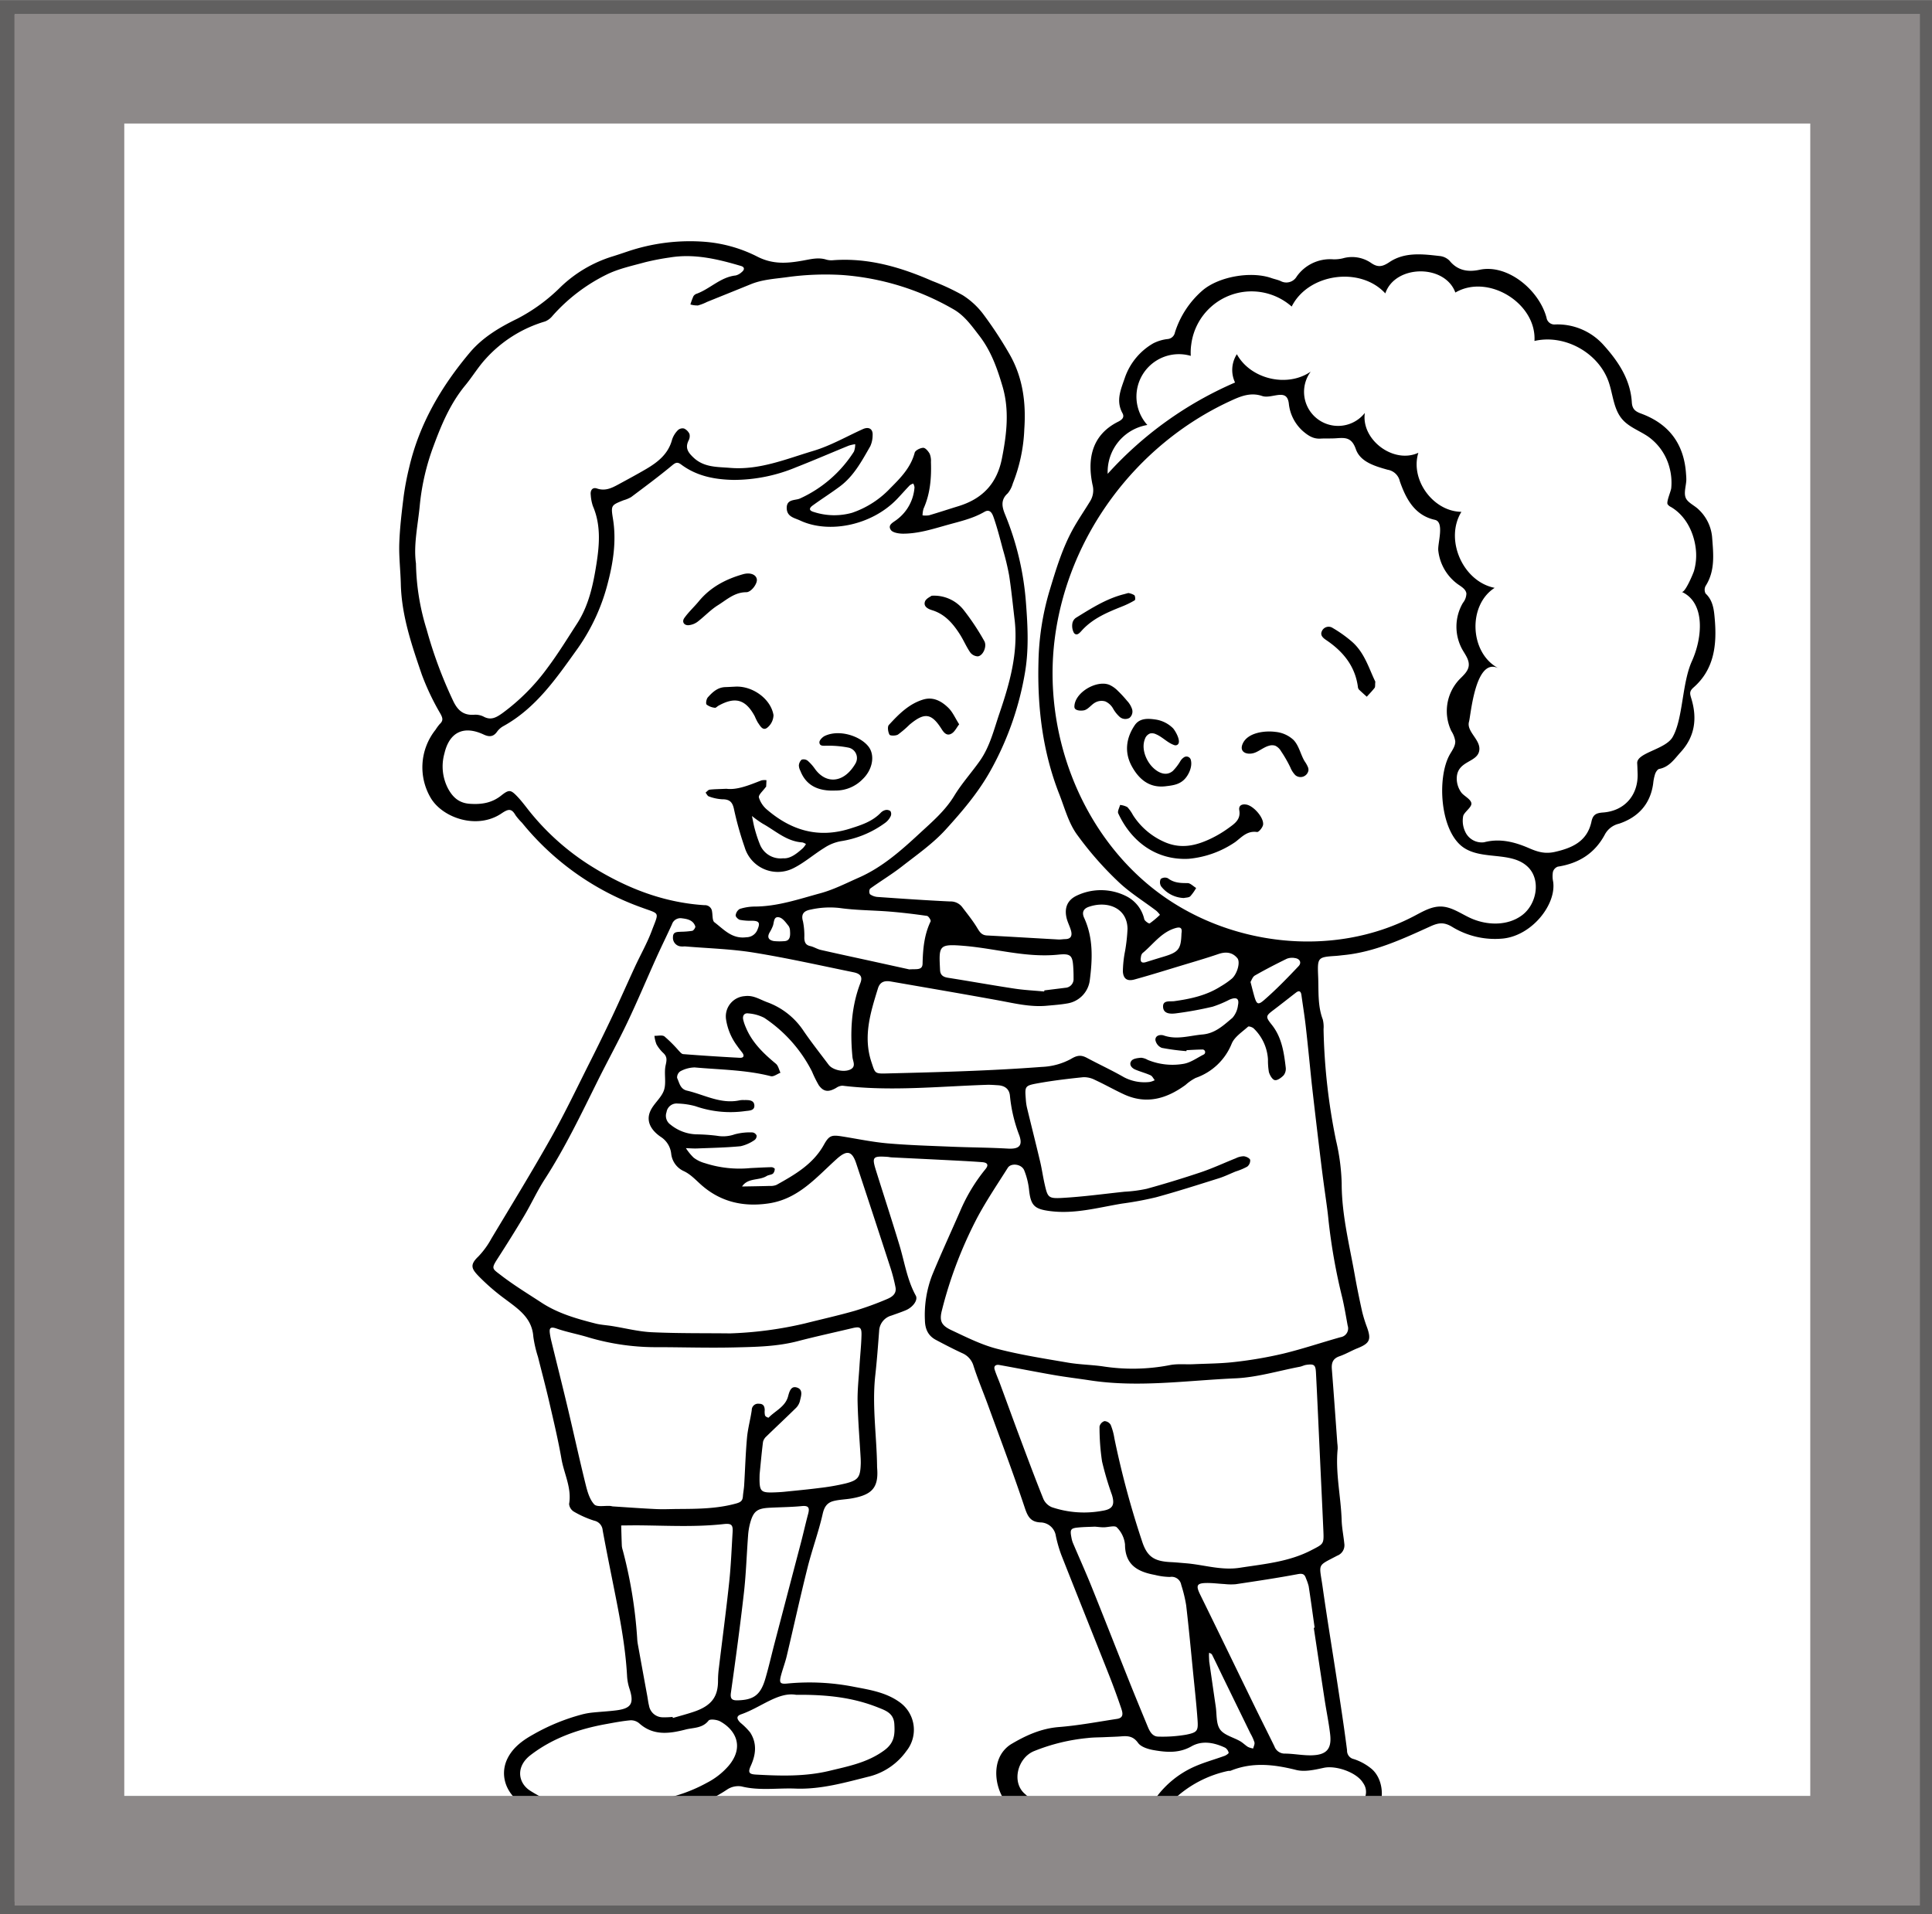 <svg xmlns="http://www.w3.org/2000/svg" viewBox="0 0 528.571 523.805"><defs><style>.cls-1{fill:#616060;}.cls-2{fill:#8d8989;}</style></defs><title>icon</title><g id="Layer_2" data-name="Layer 2"><path d="M217.769,489.4c-4.954-.22-9.948.64-14.9-.6a5.486,5.486,0,0,0-3.9.827c-5.966,4.007-12.606,6.058-19.584,7.3-5.907,1.054-11.718,2.687-17.79,2.68a33.149,33.149,0,0,1-19-6.152c-4.478-3.075-5.866-8.144-3.7-12.4,1.473-2.9,4.04-4.827,6.87-6.4a55.643,55.643,0,0,1,13.664-5.6,19.413,19.413,0,0,1,2.622-.46c2.165-.224,4.344-.331,6.5-.6,4.186-.525,4.977-1.895,3.666-5.944a13.368,13.368,0,0,1-.651-3.348c-.481-8.957-2.31-17.7-4.055-26.464-.9-4.5-1.8-9-2.626-13.516a2.913,2.913,0,0,0-2.311-2.633A27.4,27.4,0,0,1,157,413.609a2.737,2.737,0,0,1-1.3-2.09c.761-4.376-1.375-8.224-2.086-12.314-.917-5.268-2.17-10.48-3.373-15.695-.945-4.1-2.04-8.16-3.056-12.241a32.892,32.892,0,0,1-1.275-5.523c-.355-5.145-4.085-7.562-7.664-10.258a58.177,58.177,0,0,1-7.454-6.471c-1.752-1.863-2.311-2.948.055-5.19a22.9,22.9,0,0,0,3.6-4.943c5.512-9.191,11.118-18.332,16.371-27.671,3.819-6.791,7.165-13.85,10.676-20.813q3.1-6.153,6.052-12.385c2.117-4.493,4.114-9.043,6.2-13.551,1.5-3.241,3.286-6.37,4.538-9.7,2.033-5.408,2.361-4.562-2.589-6.392a74.386,74.386,0,0,1-32.884-23.25,17.006,17.006,0,0,1-1.751-2.026c-1.106-1.955-1.979-1.795-3.845-.532-6.588,4.458-15.878,1.335-19.247-4.028a16.476,16.476,0,0,1,1.191-18.861,13.934,13.934,0,0,1,1.114-1.524c1.018-.94.907-1.624.209-2.885a67.737,67.737,0,0,1-5.079-10.684c-2.752-8.05-5.536-16.132-5.743-24.8-.088-3.715-.546-7.435-.418-11.138.149-4.3.669-8.59,1.2-12.864a76.717,76.717,0,0,1,1.5-7.849c2.769-11.93,8.782-22.172,16.583-31.445,3.526-4.191,8.192-6.946,13.009-9.287a48.3,48.3,0,0,0,11.92-8.745,35.691,35.691,0,0,1,13.9-8.221c1.453-.444,2.892-.936,4.333-1.42a53.319,53.319,0,0,1,21.185-2.648,38.258,38.258,0,0,1,14.259,4.02c4.33,2.246,8.341,1.868,12.568,1.11,2.167-.388,4.222-.946,6.407-.245a5.155,5.155,0,0,0,1.894.144c9.574-.691,18.452,1.913,27.079,5.7a63.121,63.121,0,0,1,8.294,3.87,21.413,21.413,0,0,1,5.593,5.14,108.756,108.756,0,0,1,7.129,10.836c3.714,6.374,4.648,13.341,4.144,20.642a44.748,44.748,0,0,1-3.142,14.9,7.517,7.517,0,0,1-1.384,2.693c-2.069,1.834-1.542,3.852-.694,5.9a78.911,78.911,0,0,1,5.7,24.448c.477,6.253.756,12.506-.286,18.642a83.512,83.512,0,0,1-9.465,26.939c-3.346,5.995-7.729,11.114-12.241,16.082-3.476,3.827-7.843,6.872-11.956,10.082-2.794,2.18-5.855,4.016-8.732,6.095a1.573,1.573,0,0,0-.034,1.508,4.121,4.121,0,0,0,2.089.755c6.607.462,13.215.922,19.831,1.231a3.977,3.977,0,0,1,3.307,1.525c1.371,1.813,2.816,3.587,4,5.517.7,1.142,1.225,2.18,2.77,2.261,6.509.341,13.016.739,19.525,1.1.635.035,1.278-.089,1.918-.1,1.652-.026,1.924-1.034,1.567-2.329-.338-1.221-.978-2.367-1.244-3.6-.6-2.78.368-4.83,2.849-5.986a15.389,15.389,0,0,1,13.359.093,9.342,9.342,0,0,1,5.083,6.375c.145.511,1.285,1.273,1.477,1.151a23.888,23.888,0,0,0,2.815-2.354,7.6,7.6,0,0,0-.977-1.087c-3.541-2.695-7.413-5.046-10.579-8.124a91.93,91.93,0,0,1-11.293-12.958c-2.217-3.163-3.257-7.172-4.7-10.85-4.566-11.614-6.012-23.791-5.689-36.125a73.1,73.1,0,0,1,2.942-19.246c1.85-6.126,3.657-12.246,6.868-17.829,1.335-2.322,2.853-4.538,4.249-6.825a5.745,5.745,0,0,0,.731-4.611c-1.361-6.461-.621-13.452,7.026-17.275,1.133-.567,1.763-1.242,1.159-2.343-1.926-3.512-.314-6.735.754-9.947a17.409,17.409,0,0,1,7.631-9.12,11.4,11.4,0,0,1,3.975-1.2,2.219,2.219,0,0,0,2-1.811A25.247,25.247,0,0,1,329.1,79.38c4.48-3.732,13.169-5.238,18.745-3.293.843.294,1.739.459,2.546.826a3.267,3.267,0,0,0,4.356-1.233,11.192,11.192,0,0,1,9.967-4.73,9.9,9.9,0,0,0,2.667-.265,9.186,9.186,0,0,1,7.677,1.224c1.895,1.331,3.156,1.1,5.069-.186,4.175-2.8,9.016-2.213,13.711-1.674a4.424,4.424,0,0,1,2.735,1.283c2.229,2.745,5.107,3.154,8.22,2.485,7.595-1.633,16.225,5.44,18.308,13.073a2.193,2.193,0,0,0,2.43,1.885,16.912,16.912,0,0,1,13.288,5.749c3.949,4.405,7.254,9.352,7.624,15.533.116,1.937,1.015,2.544,2.567,3.116,7.731,2.854,11.8,8.458,12.28,16.679a14.371,14.371,0,0,1,.066,1.536c-.083,1.638-.732,3.5-.155,4.848s2.464,2.078,3.6,3.249a11.771,11.771,0,0,1,3.606,7.425c.344,4.6.916,9.206-1.778,13.428a2.211,2.211,0,0,0,0,2.067c2.1,1.93,2.31,4.684,2.511,7.037.589,6.883-.1,13.646-5.767,18.627-1.242,1.092-1.062,1.7-.639,3.094,1.611,5.31,1.034,10.314-2.9,14.612-1.713,1.871-3.1,4.083-5.892,4.618-.452.087-.921.821-1.114,1.353a12.563,12.563,0,0,0-.537,2.62c-.762,5.67-4.128,9.261-9.339,11.012a5.925,5.925,0,0,0-3.8,2.806c-2.759,5.27-7.176,8.056-12.966,8.951a2.166,2.166,0,0,0-1.322,1.42,7.167,7.167,0,0,0,.055,2.672c.93,6.163-5.689,14.707-13.675,15.573a22.439,22.439,0,0,1-13.956-3.194c-2.245-1.352-3.739-1.136-5.916-.148-7.645,3.471-15.288,7.05-23.819,7.882-.637.062-1.272.154-1.911.2-5.134.345-5.233.346-5.011,5.627.166,3.94-.186,7.95,1.264,11.778a8.366,8.366,0,0,1,.213,2.67,167.1,167.1,0,0,0,3.411,30.439,57.355,57.355,0,0,1,1.549,11.746c0,8.544,2.1,16.73,3.572,25.029.6,3.383,1.292,6.753,2.037,10.107a38.307,38.307,0,0,0,1.357,4.341c1.163,3.315.683,4.3-2.675,5.644-1.653.664-3.2,1.6-4.881,2.175-1.819.62-2.237,1.8-2.1,3.534.534,6.767,1.008,13.537,1.5,20.307a9.114,9.114,0,0,1,.089,1.533c-.651,6.555.889,12.987,1.094,19.5.068,2.13.509,4.245.723,6.372a3.044,3.044,0,0,1-1.936,3.32c-5.664,2.993-4.93,1.961-3.986,8.63,1.252,8.846,2.721,17.661,4.063,26.5.917,6.038,1.842,12.076,2.613,18.134a2.331,2.331,0,0,0,1.84,2.392,14.772,14.772,0,0,1,4.966,2.761c2.809,2.5,3.477,7.312,1.812,10.987a16.186,16.186,0,0,1-6.479,7.388c-6.534,3.934-13.448,6.536-21.2,6.933-8.3.425-16.53.323-24.553-1.981a15.668,15.668,0,0,1-6.255-3.44,4.449,4.449,0,0,0-5.18-1.127,11.946,11.946,0,0,1-7.491.4,11.548,11.548,0,0,0-3.029-.2c-9.136.261-17.285-2.982-24.972-7.411-4.605-2.654-6.7-9.784-4.63-14.584a8.455,8.455,0,0,1,3.146-3.734c4.055-2.423,8.281-4.368,13.192-4.757,5.329-.422,10.613-1.424,15.908-2.234,1.986-.3,1.508-1.794,1.109-2.972q-1.53-4.515-3.278-8.956c-4.353-11-8.77-21.982-13.107-32.992a36.86,36.86,0,0,1-1.472-5.135,4.314,4.314,0,0,0-4.233-3.7c-2.647-.136-3.452-1.568-4.253-3.975-3.133-9.41-6.642-18.695-10.036-28.017-1.31-3.6-2.811-7.136-3.983-10.779a5.426,5.426,0,0,0-3.133-3.553c-2.431-1.128-4.816-2.362-7.182-3.623-2.124-1.132-2.948-2.948-3-5.373a30.3,30.3,0,0,1,1.99-12.347c2.424-5.892,5.1-11.68,7.65-17.519a47.606,47.606,0,0,1,6.894-11.439c.967-1.166.655-1.836-.911-1.953-3.8-.282-7.6-.452-11.4-.647-4.454-.23-8.909-.436-13.364-.659-.381-.019-.758-.119-1.139-.143-4.013-.261-4.265.029-3.094,3.772,2.128,6.8,4.346,13.576,6.408,20.4,1.4,4.63,2.089,9.472,4.47,13.8.666,1.211-.795,3.182-2.721,3.992-1.289.542-2.621.985-3.937,1.462a4.557,4.557,0,0,0-3.368,4.2c-.308,4.047-.608,8.1-1.055,12.131-.925,8.33.39,16.606.488,24.909,0,.257.022.513.04.768.374,5.359-1.752,7.1-7.028,8.032-1.633.289-3.327.3-4.923.712-1.7.436-2.52,1.529-2.96,3.48-1.121,4.97-2.909,9.785-4.149,14.733-2.014,8.044-3.785,16.149-5.7,24.218-.413,1.736-1.056,3.416-1.525,5.14-.595,2.191-.35,2.576,1.829,2.348a62.959,62.959,0,0,1,18.266.941c4.227.8,8.583,1.5,12.263,4.136a9.266,9.266,0,0,1,1.906,13.41,17.9,17.9,0,0,1-9.873,6.888C231.427,487.669,224.781,489.637,217.769,489.4ZM407.74,234.065c-2.609-.293-5.18-.71-7.284-2.128-6.533-4.4-7.392-19.275-3.776-25.545.654-1.134,1.514-2.274,1.459-3.582a7.07,7.07,0,0,0-1.061-2.768,12.623,12.623,0,0,1,2.033-13.967c1.1-1.165,2.506-2.267,2.709-3.855.207-1.619-.922-3.056-1.731-4.472a12.905,12.905,0,0,1,.145-12.789,4.2,4.2,0,0,0,.951-2.583c-.158-1.132-1.3-1.806-2.24-2.452a13.127,13.127,0,0,1-5.448-9.283c-.223-1.948,1.771-7.808-.923-8.4-5.608-1.24-7.945-5.851-9.591-10.526a4.084,4.084,0,0,0-3.356-3.186c-3.438-.974-7.466-2.117-8.69-5.64-1.158-3.333-3-3.133-5.463-2.965-1.4.095-2.814.01-4.217.09-1.94.112-3.319-.789-4.759-2.014a11.678,11.678,0,0,1-3.9-7.659c-.294-2.1-1.31-2.49-3.117-2.238-1.388.193-2.948.667-4.17.251-3.29-1.121-6.16.187-8.841,1.428-25.575,11.841-44.319,36.765-47.91,65.035-3.21,25.274,6.768,52.2,26.662,68.113s49.279,19.552,71.805,7.649c2.278-1.2,4.631-2.589,7.207-2.532,2.855.064,5.321,1.875,7.908,3.083,4.547,2.123,10.3,2.295,14.306-.729s5.171-9.657,1.586-13.168C415.4,234.651,411.529,234.49,407.74,234.065Zm-130.109-64.1c-.5-4.174-.906-8.363-1.544-12.517a68.31,68.31,0,0,0-1.7-7.074c-.754-2.836-1.479-5.686-2.423-8.46-.365-1.073-.924-2.857-2.649-1.857-3.141,1.822-6.569,2.581-10.007,3.538-4.032,1.123-8,2.422-12.213,2.427-1.164,0-2.864-.26-3.379-1.03-.961-1.435.747-2.069,1.7-2.851a12.084,12.084,0,0,0,4.781-8.8,3.027,3.027,0,0,0-.335-1.03,3.266,3.266,0,0,0-.956.476c-1.15,1.192-2.242,2.44-3.38,3.644-6.928,7.328-18.739,9.7-26.654,5.978-1.525-.716-3.6-.985-3.632-3.388-.036-2.543,2.355-2.044,3.607-2.615a34.29,34.29,0,0,0,14.785-12.847,5.386,5.386,0,0,0,.336-2.016,10.53,10.53,0,0,0-1.762.395c-4.806,1.96-9.57,4.027-14.4,5.916a44.416,44.416,0,0,1-17.084,3.458c-5.193-.093-10.106-1.035-14.358-4.206-1.059-.79-1.55-.536-2.534.28-3.614,3-7.394,5.8-11.153,8.621a9.08,9.08,0,0,1-2.1.876c-3.364,1.351-3.48,1.37-2.876,5.086.945,5.814.129,11.536-1.292,17.075a54.253,54.253,0,0,1-8.328,18.344c-5.8,8.082-11.378,16.346-20.417,21.325a5.237,5.237,0,0,0-1.676,1.5c-1.023,1.435-2.174,1.465-3.667.767-5.468-2.558-9.369-.648-10.729,5.166a13.106,13.106,0,0,0,1,9.645c1.311,2.412,3.02,3.937,5.928,4.142,3.174.224,6.021-.2,8.6-2.253,2.147-1.711,2.62-1.61,4.414.267.882.923,1.675,1.934,2.464,2.941a67.634,67.634,0,0,0,17.018,15.648c9.755,6.208,20.107,10.4,31.718,11.14a1.939,1.939,0,0,1,2.08,1.774c.182.994.041,2.442.641,2.9,2.584,1.95,4.789,4.63,8.745,4.1a3.271,3.271,0,0,0,3.081-2.2c.729-1.73.379-2.288-1.468-2.311a16.36,16.36,0,0,1-3.356-.243c-.491-.109-1.231-.857-1.185-1.233a2.367,2.367,0,0,1,1.095-1.752,13.8,13.8,0,0,1,4.129-.66c6.227-.021,12.06-2.039,17.94-3.636,3.639-.988,7.077-2.759,10.554-4.294,6.392-2.821,11.542-7.4,16.59-12.071,3.435-3.175,7-6.207,9.5-10.324,2.04-3.354,4.719-6.314,6.991-9.536,2.772-3.931,3.858-8.583,5.385-13.054C276.239,186.974,278.551,178.763,277.631,169.964Zm48.262-75.59a15.592,15.592,0,0,0-.11,3A11.607,11.607,0,0,0,313.9,116.283a13.029,13.029,0,0,0-10.854,13.368,100.689,100.689,0,0,1,34.85-24.987,8.01,8.01,0,0,1,.493-7.746c3.75,6.841,13.8,9.21,20.207,4.765a9.315,9.315,0,0,0,14.809,11.3c-1.079,7.361,7.895,14.046,14.64,10.906-2.277,7.386,4.048,16.064,11.777,16.158-4.656,7.561.38,19.082,9.092,20.8-7.471,4.819-6.814,17.972,1.1,22.025-6.377-3.266-7.6,12.77-8.11,14.586-.8,2.868,3.6,5.117,2.726,8.248-.84,3.016-6.092,2.529-6.084,7.379a6.539,6.539,0,0,0,1.224,3.726c.687.972,2.695,1.848,2.785,3.035.08,1.059-1.9,2.3-2.236,3.4a6.94,6.94,0,0,0,.517,4.265,4.966,4.966,0,0,0,5.211,2.948c4.318-1.137,8.4-.065,12.25,1.606,2.392,1.04,4.391,1.647,7.123,1.027,4.919-1.116,8.861-2.99,9.994-8.326.406-1.911,1.334-2.319,3.154-2.45,5.953-.432,9.7-4.821,9.459-10.751-.037-.895-.043-1.793-.109-2.686-.219-2.95,7.729-3.775,9.694-7.211,2.88-5.034,2.519-14.68,5.271-20.761,2.939-6.493,3.7-16.034-2.792-18.967.9.406,3.171-5.062,3.359-5.7a15.47,15.47,0,0,0,.454-6.4c-.584-4.424-2.835-8.84-6.788-11.139a2.116,2.116,0,0,1-.882-.735c-.373-.7.908-3.511,1-4.442a15.689,15.689,0,0,0-.446-5.445,15.014,15.014,0,0,0-5.9-8.635c-2.36-1.609-5.225-2.579-7.082-4.75-2.34-2.734-2.5-6.647-3.648-10.057-2.716-8.072-12.052-13.278-20.346-11.345.6-10.34-12.712-18.488-21.645-13.246-2.859-7.846-16.5-7.679-19.162.234-6.849-7.466-21.086-5.466-25.614,3.6a16.62,16.62,0,0,0-27.493,10.5Zm-212.088,59.8a63.933,63.933,0,0,0,2.922,18.072,119.808,119.808,0,0,0,7.3,19.628c1.21,2.5,2.756,3.857,5.585,3.705a5.041,5.041,0,0,1,2.622.46c2.079,1.172,3.592.251,5.242-.925a56.714,56.714,0,0,0,12.349-12.43c2.895-3.868,5.431-8.01,8.06-12.074,3.2-4.944,4.4-10.608,5.29-16.271.835-5.3,1.265-10.69-.971-15.877a11.69,11.69,0,0,1-.58-3c-.178-1.279.457-2.223,1.7-1.8,2.223.758,3.988-.1,5.79-1.077,2.569-1.394,5.147-2.778,7.668-4.257,3.237-1.9,6.077-4.152,7.1-8.071a6.566,6.566,0,0,1,1.61-2.578,1.854,1.854,0,0,1,1.663-.426,3.022,3.022,0,0,1,1.487,1.515,2.592,2.592,0,0,1-.281,1.819c-.972,2.012-.093,3.237,1.385,4.627,2.9,2.732,6.554,2.517,10.01,2.806,7.99.668,15.33-2.43,22.743-4.646,4.7-1.4,9.06-3.921,13.565-5.959,1.646-.745,2.813-.047,2.673,1.737a7.2,7.2,0,0,1-.647,2.958c-2.292,3.987-4.468,8.108-8.258,10.948-2.442,1.83-5.034,3.457-7.5,5.254-.887.647-1.181,1.358.329,1.779a18.039,18.039,0,0,0,10.473.211,25.784,25.784,0,0,0,10.478-6.762c2.8-2.8,5.564-5.614,6.633-9.667.17-.647,1.519-1.323,2.339-1.344.593-.015,1.386.938,1.77,1.635a5.189,5.189,0,0,1,.341,2.248c.148,4.381-.191,8.683-2.023,12.76a6.819,6.819,0,0,0-.275,1.845,6.407,6.407,0,0,0,1.763-.016c2.694-.791,5.36-1.676,8.045-2.5,6.556-2.012,10.555-6.151,11.913-13.082,1.3-6.613,2.089-13.164.156-19.711-1.441-4.883-3.1-9.629-6.335-13.834-2.138-2.775-4.112-5.584-7.158-7.294a71.13,71.13,0,0,0-30.436-9.339,76.8,76.8,0,0,0-15.222.624c-3.3.44-6.6.631-9.721,1.905-3.983,1.626-7.976,3.227-11.964,4.84a13.44,13.44,0,0,1-2.491.967,6.7,6.7,0,0,1-2.063-.273,20.742,20.742,0,0,1,.829-2.257,1.7,1.7,0,0,1,.908-.682c3.686-1.361,6.513-4.545,10.646-4.992a3.726,3.726,0,0,0,1.66-.922c.764-.6.886-1.356-.182-1.671-6.369-1.883-12.791-3.443-19.516-2.325a66.683,66.683,0,0,0-6.77,1.307c-3.532.971-7.206,1.75-10.46,3.345a48.238,48.238,0,0,0-14.826,11.3,5,5,0,0,1-2.056,1.55A35.33,35.33,0,0,0,132.864,98.2c-2.053,2.233-3.634,4.893-5.573,7.24-4.045,4.9-6.49,10.663-8.639,16.492a64,64,0,0,0-3.8,16.285C114.344,143.685,113.09,149.078,113.805,154.174ZM358.882,296.587c-.538-5.209-1.041-10.422-1.629-15.626-.328-2.909-.8-5.8-1.2-8.7-.145-1.037-.626-1.335-1.5-.658-2.012,1.551-4,3.138-6.024,4.669-2.27,1.713-2.369,1.888-.575,4.14,2.739,3.441,3.317,7.559,3.808,11.7a2.9,2.9,0,0,1-.571,2.107c-.634.662-1.72,1.469-2.425,1.321-.682-.143-1.365-1.348-1.615-2.212a19.477,19.477,0,0,1-.251-3.436,12.807,12.807,0,0,0-3.91-8.5c-.371-.344-1.331-.663-1.544-.47-1.593,1.445-3.675,2.765-4.457,4.61a16.372,16.372,0,0,1-9.869,9.407,12.9,12.9,0,0,0-2.763,1.914c-5.182,3.786-10.71,5.427-16.879,2.572-2.661-1.231-5.216-2.691-7.877-3.922a6.572,6.572,0,0,0-3.208-.76c-4.161.425-8.326.918-12.44,1.662-3.6.653-3.581.817-3.306,4.372a14.544,14.544,0,0,0,.314,2.272c1.193,4.942,2.442,9.871,3.615,14.817.469,1.981.745,4.007,1.194,5.993.85,3.756.977,4.127,4.79,3.918,5.717-.313,11.41-1.1,17.11-1.7a37.92,37.92,0,0,0,6.06-.8q7.488-2.067,14.861-4.541c3.231-1.092,6.337-2.551,9.512-3.813a5.1,5.1,0,0,1,2.162-.551c.645.059,1.6.5,1.763.99a2.128,2.128,0,0,1-.8,1.851,17.556,17.556,0,0,1-3.153,1.323c-1.535.621-3.031,1.365-4.6,1.86-5.7,1.79-11.394,3.615-17.154,5.191a91.6,91.6,0,0,1-9.353,1.741c-6.521,1.072-12.934,2.927-19.7,2.047-4.167-.542-5.237-1.44-5.712-5.635A20.007,20.007,0,0,0,280.2,320.2c-.736-1.73-3.6-2.054-4.478-.669-2.847,4.51-5.846,8.946-8.358,13.641a117.376,117.376,0,0,0-5.921,13.287,113.392,113.392,0,0,0-3.729,12c-.772,2.96-.205,4.2,2.612,5.516,4.021,1.885,8.065,3.933,12.325,5.049,6.4,1.676,12.979,2.693,19.512,3.815,3.139.539,6.361.579,9.52,1.02a53.172,53.172,0,0,0,18.288-.322c2.1-.432,4.337-.164,6.509-.262,3.8-.17,7.62-.172,11.387-.62a112.975,112.975,0,0,0,13.177-2.267c5.3-1.281,10.482-3.037,15.737-4.511a2.421,2.421,0,0,0,1.922-3.176c-.456-2.514-.878-5.039-1.453-7.528a160.45,160.45,0,0,1-3.8-21.4c-.318-3.46-1.015-7.4-1.973-15.184C360.752,312.639,359.861,305.2,358.882,296.587ZM199.759,364.842a103.8,103.8,0,0,0,20.461-2.725c4.541-1.147,9.119-2.165,13.621-3.45a84.069,84.069,0,0,0,8.66-3.137c1.412-.577,2.881-1.421,2.486-3.374a46.545,46.545,0,0,0-1.33-5.15q-4.665-14.365-9.418-28.7c-1.169-3.516-2.608-3.637-5.35-1.169-5.539,4.986-10.426,10.916-18.56,12.133-7.033,1.052-13.266-.438-18.515-5.1-1.52-1.35-2.87-2.855-4.722-3.721a5.923,5.923,0,0,1-3.455-4.713,6.251,6.251,0,0,0-2.788-4.618c-2.263-1.507-4.368-4.012-2.884-7.2.942-2.024,3.022-3.585,3.7-5.646s-.045-4.579.439-6.764c.308-1.394.481-2.32-.591-3.346a10.116,10.116,0,0,1-1.9-2.4,9.125,9.125,0,0,1-.571-2.339c.933.031,2.133-.294,2.747.165a37.317,37.317,0,0,1,3.8,3.777c.4.405.855,1.027,1.322,1.063q7.733.6,15.48,1.006c1.069.057,1.343-.541.661-1.438-.459-.6-.946-1.189-1.367-1.818a16.072,16.072,0,0,1-3.056-7.318,5.552,5.552,0,0,1,5.143-6.3c2.361-.317,4.112.934,6.122,1.665a20.226,20.226,0,0,1,10,7.924c2.158,3.145,4.527,6.144,6.819,9.2,1.062,1.414,4.124,2.132,5.895,1.3,1.691-.791.725-2.247.616-3.39-.665-6.917-.357-13.706,2.166-20.288.642-1.676.071-2.54-1.9-2.943-9.082-1.856-18.137-3.9-27.282-5.376-6.153-1-12.44-1.16-18.669-1.687-.381-.033-.774.055-1.151,0a2.365,2.365,0,0,1-2.273-2.588c.018-1.512,1.243-1.354,2.237-1.435a21.557,21.557,0,0,0,3.055-.251c.366-.085.918-.918.817-1.216-.579-1.7-2.116-2.026-3.667-2.209a2.433,2.433,0,0,0-2.713,1.635c-1.373,3.026-2.854,6-4.22,9.031-2.666,5.912-5.171,11.9-7.955,17.756-2.57,5.408-5.469,10.659-8.133,16.025-4.538,9.144-8.943,18.35-14.5,26.952-2.075,3.209-3.672,6.723-5.625,10.016-2.34,3.945-4.781,7.833-7.266,11.688-1.825,2.83-1.464,2.734.956,4.6,3.518,2.711,7.339,5.033,11.064,7.469,4.5,2.943,9.6,4.393,14.74,5.7,1.465.372,3,.447,4.5.686,3.648.582,7.277,1.528,10.943,1.7C185.473,364.86,192.62,364.762,199.759,364.842ZM361.1,398.166c-.352-7.542-.678-15.085-1.07-22.625-.11-2.1-.526-2.382-2.62-2.093-.616.085-1.2.41-1.811.527-5.867,1.114-11.708,2.906-17.614,3.163-13.246.575-26.5,2.588-39.792.555-3.266-.5-6.551-.885-9.806-1.45-5.006-.868-9.991-1.865-14.994-2.759-.874-.156-1.6.216-1.264,1.278.423,1.335,1.007,2.617,1.493,3.932,1.809,4.894,3.585,9.8,5.414,14.687,2.1,5.607,4.185,11.219,6.422,16.77a4.38,4.38,0,0,0,2.284,2.239,27.517,27.517,0,0,0,13.962.975c2.795-.456,3.323-1.673,2.507-4.345a84.558,84.558,0,0,1-2.707-9.149,62.428,62.428,0,0,1-.687-9.545,2.047,2.047,0,0,1,1.339-1.479,2.087,2.087,0,0,1,1.708,1.011,16.211,16.211,0,0,1,1.014,3.676,244.711,244.711,0,0,0,7.52,28.016c1.377,4.369,3.3,5.651,7.892,5.873,1.4.067,2.786.207,4.178.32,4.906.4,9.645,2.02,14.733,1.229,6.653-1.034,13.352-1.6,19.489-4.768,3.432-1.773,3.528-1.644,3.368-5.35C361.755,411.957,361.418,405.061,361.1,398.166Zm-153.279,5.278c-.116,4.825.139,5.07,4.534,4.883.768-.033,1.536-.077,2.3-.156,3.18-.329,6.366-.616,9.535-1.03a60.48,60.48,0,0,0,7.159-1.242c3.49-.893,4.02-1.719,4.14-5.369.017-.511,0-1.025-.024-1.536-.291-5.117-.724-10.23-.836-15.351-.072-3.3.312-6.607.517-9.91.174-2.811.481-5.618.549-8.43.051-2.148-.426-2.391-2.57-1.879-4.96,1.183-9.947,2.261-14.879,3.547-5.68,1.481-11.49,1.57-17.274,1.708-6.885.165-13.777-.046-20.667-.066a65.114,65.114,0,0,1-19.246-2.661c-2.907-.9-5.934-1.436-8.8-2.439-1.856-.649-2.014.033-1.8,1.5.094.631.217,1.26.369,1.88,1.5,6.159,3.055,12.306,4.522,18.473,1.65,6.938,3.164,13.908,4.878,20.829.473,1.913,1.072,4.043,2.329,5.42.74.811,2.888.334,4.4.445.254.019.5.11.755.126,3.922.252,7.842.544,11.768.725,2.033.094,4.075-.012,6.114-.024,5.329-.031,10.642-.06,15.857-1.518,1.237-.346,1.719-.783,1.8-1.948.073-1.012.281-2.015.342-3.027.263-4.326.385-8.665.776-12.98.23-2.537.93-5.029,1.3-7.56a1.739,1.739,0,0,1,2-1.759c1.211.006,1.515.716,1.551,1.721a4.685,4.685,0,0,0,.088,1.518,1.473,1.473,0,0,0,.963.569c1.837-1.89,4.58-3,5.334-5.821.383-1.43.837-3.031,2.555-2.382,1.677.633.944,2.445.663,3.758a4.192,4.192,0,0,1-1.2,1.926c-2.61,2.568-5.292,5.061-7.913,7.617a3,3,0,0,0-.96,1.525C208.355,397.673,208.078,400.838,207.818,403.444Zm116.809-116.1-.04.269a61.151,61.151,0,0,1-6.757-.9,2.907,2.907,0,0,1-1.727-2.129c-.065-1.361,1.441-1.551,2.3-1.254,3.6,1.242,7.048.03,10.577-.275,3.508-.3,5.792-2.549,8.2-4.555a6.334,6.334,0,0,0,1.514-3.442c.392-1.854-.412-2.334-2.312-1.539a30.55,30.55,0,0,1-4.6,1.924,97.56,97.56,0,0,1-10.087,1.834c-1.4.175-3.486.2-3.5-1.886-.016-1.793,1.938-1.294,3.075-1.453,4.467-.624,8.815-1.56,12.681-4.032a22.123,22.123,0,0,0,3.112-2.172c1.456-1.337,2.334-4.506,1.452-5.567-1.35-1.623-3.138-1.821-5.169-1.126-3.357,1.15-6.77,2.136-10.168,3.165-4.26,1.291-8.51,2.62-12.8,3.8-1.944.536-3.033-.122-3.176-2.167a30.79,30.79,0,0,1,.606-5.642,47.848,47.848,0,0,0,.665-6.025c-.056-5.771-5.56-7.817-10.636-6.03-1.232.434-2,1.333-1.223,3.022,2.5,5.439,2.286,11.193,1.548,16.956A7.356,7.356,0,0,1,292,274.56c-1.88.333-3.8.467-5.7.639-4.507.4-8.84-.691-13.221-1.489-9.755-1.778-19.529-3.445-29.3-5.142-1.659-.289-3-.026-3.591,1.9-2.041,6.612-4.114,13.162-1.753,20.2.962,2.872.83,3.129,3.791,3.057,14.286-.349,28.575-.712,42.827-1.8a18.223,18.223,0,0,0,7.9-2.147c1.758-1.071,2.828-1.17,4.43-.315,3.367,1.8,6.839,3.4,10.143,5.3a12.115,12.115,0,0,0,7.015,1.284,5.16,5.16,0,0,0,1.379-.483c-.376-.459-.661-1.121-1.147-1.341-1.36-.616-2.83-.986-4.2-1.577-1.049-.451-1.786-1.445-1-2.418.481-.6,1.7-.727,2.608-.808a4.322,4.322,0,0,1,1.808.584,17.791,17.791,0,0,0,9.792,1.085c1.909-.308,3.665-1.6,5.461-2.515a.729.729,0,0,0-.383-1.4C327.442,287.183,326.035,287.28,324.627,287.346ZM205.333,319.608c1.92-.089,3.839-.2,5.76-.244.3-.007.88.324.869.46a1.928,1.928,0,0,1-.482,1.3c-.482.354-1.221.342-1.74.664-2.1,1.3-5.12.422-6.723,2.861,2.517-.047,5.036-.079,7.553-.153a4.24,4.24,0,0,0,1.867-.287c5.03-2.8,10.009-5.661,12.962-10.962,1.421-2.55,2.085-2.758,4.947-2.306,4.141.654,8.262,1.533,12.429,1.9,5.843.511,11.718.677,17.582.919,5.111.212,10.231.224,15.336.518,3.05.175,4.195-.723,3.172-3.632a40.991,40.991,0,0,1-2.55-10.722c-.14-1.953-1.406-2.868-3.294-2.98-1.015-.06-2.035-.15-3.049-.116-13.15.432-26.294,1.838-39.461.242a3.108,3.108,0,0,0-1.707.579c-2.1,1.225-3.449,1.149-4.785-.692a30.948,30.948,0,0,1-1.862-3.761,38.55,38.55,0,0,0-13.073-14.7,11.317,11.317,0,0,0-4.332-1.207c-1.1-.173-1.655.587-1.424,1.69a12.275,12.275,0,0,0,.73,2.156c1.723,4.149,4.837,7.128,8.218,9.926.65.537.845,1.625,1.25,2.459-.883.34-1.883,1.14-2.63.949-6.843-1.749-13.876-1.767-20.834-2.4a8.508,8.508,0,0,0-3.966,1.079,2.044,2.044,0,0,0-.845,1.81c.63,1.306.812,3.017,2.692,3.457,4.789,1.121,9.289,3.791,14.5,2.637a5.508,5.508,0,0,1,1.151-.053c1.167-.008,2.636-.057,2.782,1.358.166,1.609-1.479,1.516-2.534,1.664a29.008,29.008,0,0,1-13.586-1.347,20.357,20.357,0,0,0-4.852-.721,2.789,2.789,0,0,0-3.052,2.358,2.945,2.945,0,0,0,1.078,3.4,11.774,11.774,0,0,0,7.018,2.667,50.562,50.562,0,0,1,5.711.392,9.518,9.518,0,0,0,4.864-.4,16.189,16.189,0,0,1,4.867-.515,1.469,1.469,0,0,1,1.109.854,1.41,1.41,0,0,1-.567,1.23,10.909,10.909,0,0,1-3.8,1.687c-3.942.381-7.914.456-11.877.613-1.031.041-2.067-.051-3.1-.083a14.8,14.8,0,0,0,2.117,2.6,8.953,8.953,0,0,0,3.065,1.5A30.685,30.685,0,0,0,205.333,319.608ZM184,469.781l.1.294c1.932-.571,3.886-1.078,5.791-1.726,5.01-1.7,6.585-4.336,6.549-8.594a26.959,26.959,0,0,1,.247-3.438c.937-7.808,1.98-15.6,2.812-23.423.484-4.544.655-9.123.936-13.687.121-1.967-.31-2.426-2.442-2.189-7.606.843-15.224.429-22.84.349-1.735-.019-3.47.019-5.206.03.058,1.886.1,3.772.184,5.656a5.863,5.863,0,0,0,.249,1.122,125.479,125.479,0,0,1,3.945,24.107,11.809,11.809,0,0,0,.164,1.525q1.287,7.116,2.593,14.228c.161.882.257,1.779.479,2.645a3.823,3.823,0,0,0,3.757,3.208A21.679,21.679,0,0,0,184,469.781ZM359.436,445.4l.234-.033c-.536-3.778-1.047-7.56-1.627-11.331a14.526,14.526,0,0,0-.748-2.171c-.38-1.167-.931-1.395-2.275-1.141-5.617,1.06-11.277,1.895-16.931,2.747a15.531,15.531,0,0,1-3.046-.043c-1.653-.084-3.306-.309-4.956-.287-2.724.037-2.957.7-1.7,3.248,4.944,10.051,9.811,20.141,14.722,30.208,1.834,3.761,3.723,7.5,5.563,11.254a2.98,2.98,0,0,0,2.92,1.968c2.414.024,4.83.526,7.237.469,4.123-.1,5.552-1.752,5.081-5.777-.372-3.169-1.026-6.3-1.509-9.461C361.4,458.5,360.421,451.95,359.436,445.4Zm-195.764,50.16c1.189-.236,2.684-.527,4.177-.831a91.7,91.7,0,0,1,9.714-1.917,42.485,42.485,0,0,0,15.883-5.03,19.778,19.778,0,0,0,5.944-4.683c4.382-5.273,1.72-9.867-2.391-12.108-.874-.476-2.765-.688-3.138-.208-1.668,2.15-4.176,1.905-6.277,2.448-4.351,1.125-8.82,1.787-12.686-1.685a3.515,3.515,0,0,0-2.379-.842c-2.257.2-4.5.636-6.73,1.041-7.48,1.357-14.538,3.8-20.634,8.483-4.137,3.175-3.381,7.573-.225,9.667A35.462,35.462,0,0,0,163.672,495.559Zm135.889-77.836c-1.476.069-3.017.078-4.544.226-2.108.2-2.314.545-1.892,2.724a7.336,7.336,0,0,0,.4,1.474c1.692,3.99,3.479,7.941,5.1,11.96,3.486,8.644,6.876,17.327,10.333,25.983,1.651,4.134,3.356,8.246,5.054,12.36.554,1.342,1.3,2.717,2.909,2.72a37.845,37.845,0,0,0,7.622-.532c3.1-.636,3.305-1.051,3.079-4.2-.312-4.323-.79-8.634-1.219-12.949-.6-6.092-1.17-12.19-1.885-18.27a38.021,38.021,0,0,0-1.345-5.551,2.656,2.656,0,0,0-3.076-2.185,17.912,17.912,0,0,1-4.136-.555c-4.664-.855-8.154-2.7-8.172-8.337a7.761,7.761,0,0,0-2.243-4.68c-.563-.6-2.381-.006-3.63-.01C301.152,417.9,300.388,417.79,299.561,417.723Zm45.707,87.557c4.523-.689,9.14-1.022,13.537-2.187,3.147-.833,6.015-2.749,8.98-4.238,2.93-1.471,4.4-4.127,5.64-7a4.131,4.131,0,0,0-.5-4c-1.709-2.9-7.418-4.869-10.747-4.147-2.463.534-5.218,1.172-7.549.589-6.065-1.519-11.96-2.224-17.913.2-.226.092-.515.013-.761.072a31.048,31.048,0,0,0-14.736,7.721c-2.976,2.88-2.882,5.838.371,8.477a16.367,16.367,0,0,0,4.287,2.339C332.138,505.583,338.672,505.283,345.268,505.28ZM302.2,475.322c-1.532.072-3.076.049-4.6.232a52.5,52.5,0,0,0-14.8,3.626c-4.45,1.922-6.139,8.606-2.305,11.749a23.258,23.258,0,0,0,4.3,3.127c2.509,1.223,5.2,2.081,7.8,3.118,6.085,2.423,12.5,2.055,18.845,2.192,1.878.041,2.975-.7,3-3a8.4,8.4,0,0,1,1.8-4.451,26.161,26.161,0,0,1,10.256-8.4c2.742-1.26,5.7-2.042,8.548-3.083.438-.161,1.154-.673,1.106-.844a2.261,2.261,0,0,0-.955-1.375c-3-1.415-6.278-2.055-9.211-.387-3.407,1.937-6.833,1.653-10.317,1.05-1.542-.267-3.5-.86-4.313-1.993-1.3-1.814-2.732-1.933-4.557-1.783C305.273,475.218,303.737,475.246,302.2,475.322Zm-84.4-11.589c-4.907-.854-9.594,3.455-15.044,5.341-1.577.546-1,1.481-.179,2.306a18.559,18.559,0,0,1,2.661,2.656c1.9,2.954,1.581,6.016.171,9.121-.813,1.789-.517,2.293,1.375,2.4,6.77.383,13.552.575,20.209-1.039,5.164-1.252,10.343-2.239,14.885-5.553,2.845-2.075,2.974-4.348,2.8-7.247-.177-2.947-2.343-3.681-4.5-4.536C233.453,464.51,226.434,463.65,217.8,463.733Zm-16.075,1.514c4.48-.093,6.356-1.47,7.659-5.908.933-3.176,1.662-6.41,2.5-9.614q3.624-13.844,7.26-27.686c.675-2.585,1.255-5.2,1.947-7.777.418-1.56.273-2.36-1.7-2.167-2.929.286-5.884.3-8.827.456-3.449.177-4.448.943-5.355,4.267a18.177,18.177,0,0,0-.548,3.4c-.392,5.2-.548,10.429-1.136,15.608-1.038,9.135-2.278,18.249-3.56,27.354C199.731,464.849,200.3,465.271,201.726,465.247Zm47.05-200c1.9-.163,3.589.337,3.632-1.576.09-3.994.435-7.887,2.2-11.563.143-.3-.571-1.439-.987-1.5-3.387-.492-6.791-.9-10.2-1.179-4.571-.37-9.191-.34-13.718-.984a23.957,23.957,0,0,0-7.916.438c-1.7.314-2.726,1.09-2.109,3.2a19.28,19.28,0,0,1,.372,4.574c.046,1.136.347,1.929,1.626,2.209.986.215,1.884.823,2.868,1.048,4.817,1.1,9.65,2.132,14.476,3.189Zm36.909,6.045.033-.3,4.94-.61c.253-.031.507-.061.76-.1a2.375,2.375,0,0,0,2.294-2.563c.011-.893-.012-1.788-.059-2.68-.186-3.561-.592-4.194-4.092-3.833-8.743.9-17.124-1.661-25.692-2.389-7.127-.605-7.009-.082-6.681,6.6.069,1.409.87,1.917,2.2,2.125,6.006.945,11.991,2.028,18,2.938C280.13,270.907,282.917,271.035,285.685,271.294Zm45.141,183.3c.621,4.3,1.193,8.328,1.788,12.354.315,2.13.062,4.682,1.176,6.259s3.632,2.144,5.5,3.222c.765.442,1.4,1.112,2.152,1.578a5.541,5.541,0,0,0,1.414.419c.13-.57.468-1.19.344-1.7a12.594,12.594,0,0,0-1.086-2.4q-3.677-7.536-7.356-15.071c-1.057-2.171-2.083-4.358-3.164-6.517-.123-.246-.513-.359-.779-.534a6.973,6.973,0,0,0-.057.748C330.771,453.587,330.809,454.223,330.826,454.59Zm11.3-185.911c.407,1.551.679,2.664.992,3.765.659,2.322,1.026,2.662,2.711,1.2,3.335-2.893,6.421-6.086,9.461-9.3.843-.89.4-2-.978-2.194a4.078,4.078,0,0,0-2.232.17c-2.965,1.447-5.9,2.959-8.765,4.6C342.676,267.291,342.389,268.27,342.125,268.679ZM323.24,255.37c.329-1.833-.7-1.714-1.791-1.38-3.811,1.166-6,4.467-8.9,6.832a1.889,1.889,0,0,0-.407,1.049c-.214,1.1.012,1.8,1.365,1.382,1.566-.487,3.131-.977,4.7-1.445C322.481,260.536,323.1,259.744,323.24,255.37Zm-107.1-.612a2.615,2.615,0,0,0-.349-1.335c-.745-.929-1.58-2.168-2.589-2.413-1.6-.389-1.379,1.364-1.76,2.349a11.149,11.149,0,0,1-.834,1.695c-.825,1.375-.334,2.191,1.11,2.441a15.255,15.255,0,0,0,2.655.036C215.915,257.524,216.288,256.577,216.141,254.758Z"/><path d="M325.2,234.985c-8.956.452-15.741-4.807-19.262-12.432-.262-.567.315-1.521.5-2.3a5.209,5.209,0,0,1,1.981.581A10.063,10.063,0,0,1,309.951,223a19.5,19.5,0,0,0,8.85,7.479c4.4,1.854,8.406.909,12.381-.975a30.721,30.721,0,0,0,4.918-2.925c1.607-1.17,3.4-2.3,2.954-4.867-.234-1.343.748-1.775,1.959-1.558,1.935.349,4.757,3.52,4.557,5.456-.08.769-1.193,2.115-1.663,2.044-2.678-.4-4.17,1.382-5.946,2.735A26.865,26.865,0,0,1,325.2,234.985Z"/><path d="M318.894,215.136c-4.48.537-7.326-1.966-9.251-5.48-2.069-3.778-1.577-7.716.814-11.233,1.3-1.912,3.485-1.869,5.591-1.561a8.555,8.555,0,0,1,4.858,2.387c.633.656,2.706,4.173.918,4.663a1.143,1.143,0,0,1-.684-.084c-1.8-.654-3.142-2.213-4.912-2.941a2.442,2.442,0,0,0-1.585-.192,2.413,2.413,0,0,0-1.417,1.538c-.868,2.214-.047,4.853,1.279,6.706,1.388,1.94,4.157,3.9,6.374,2a13.582,13.582,0,0,0,2.075-2.726,3.263,3.263,0,0,1,.951-.988,1.225,1.225,0,0,1,1.911.8c.446,1.788-.635,4.176-1.949,5.39C322.446,214.728,320.723,214.917,318.894,215.136Z"/><path d="M357.967,210.846a2.2,2.2,0,0,1-3.6,1.234,6.588,6.588,0,0,1-1.354-2.128,35.309,35.309,0,0,0-2.527-4.394,3.683,3.683,0,0,0-1.561-1.5,2.737,2.737,0,0,0-1.68-.026c-1.359.356-2.479,1.308-3.772,1.856-1.988.842-4.645.107-3.46-2.456,1.391-3.013,6.046-3.55,8.9-3.176a8.4,8.4,0,0,1,4.977,2.208c1.54,1.613,1.92,3.989,3.053,5.855a8.41,8.41,0,0,1,.928,1.669A2.012,2.012,0,0,1,357.967,210.846Z"/><path d="M376.27,186.507c-.092.959.007,1.442-.19,1.7-.658.854-1.422,1.626-2.146,2.429-.721-.653-1.458-1.291-2.154-1.971a1.259,1.259,0,0,1-.272-.7c-.758-5.728-4.083-9.734-8.687-12.837-.961-.647-1.692-1.357-1.159-2.461a2.014,2.014,0,0,1,2.957-.837,35.316,35.316,0,0,1,5.255,3.745C373.361,178.614,374.542,182.989,376.27,186.507Z"/><path d="M301.859,187.068a4.588,4.588,0,0,1,1.653.318,7.624,7.624,0,0,1,2.3,1.625,32.849,32.849,0,0,1,2.54,2.748,6.127,6.127,0,0,1,1.367,2.263,2.255,2.255,0,0,1-.7,2.405,2.35,2.35,0,0,1-2.7-.285,9.092,9.092,0,0,1-1.8-2.271,4.64,4.64,0,0,0-2.1-1.941,3.543,3.543,0,0,0-2.753.283c-1.049.524-1.936,1.889-3.074,2.141-.666.147-2.236.173-2.578-.605a1.169,1.169,0,0,1-.069-.529C294.1,189.946,298.463,187.006,301.859,187.068Z"/><path d="M308.688,162.262a4.622,4.622,0,0,1,1.641.586c.27.228.323,1.275.132,1.392a23.209,23.209,0,0,1-3.427,1.683c-4.024,1.613-8.017,3.255-11.033,6.566-.583.641-1.362,1.646-2.173.714a4.056,4.056,0,0,1-.425-2.7A2.316,2.316,0,0,1,294.432,169c4.125-2.543,8.219-5.166,12.993-6.394C307.794,162.51,308.161,162.405,308.688,162.262Z"/><path d="M323.9,245.717a8.221,8.221,0,0,1-6.239-3.209,2.119,2.119,0,0,1-.1-2.01,1.969,1.969,0,0,1,1.946-.2c1.644,1.274,3.431,1.343,5.379,1.332.786,0,1.576.869,2.365,1.342a12.79,12.79,0,0,1-1.61,2.274C325.243,245.615,324.463,245.58,323.9,245.717Z"/><path d="M198.744,215.827c2.92.38,6.23-.989,9.562-2.294a4.307,4.307,0,0,1,1.388-.056c-.027.589-.042,1.18-.091,1.768-.008.1-.175.181-.247.285-.628.9-1.9,1.962-1.732,2.675a7.1,7.1,0,0,0,2.328,3.421c6.618,5.629,14.018,7.814,22.606,5.1,3.086-.974,6.069-1.928,8.386-4.319a2.661,2.661,0,0,1,1.3-.762,1.674,1.674,0,0,1,1.364.291,1.5,1.5,0,0,1,.078,1.368,4.856,4.856,0,0,1-1.392,1.752,27.5,27.5,0,0,1-12.244,5.112,12.1,12.1,0,0,0-4.488,1.8c-2.92,1.791-5.542,4.134-8.59,5.633a9.457,9.457,0,0,1-13.251-5.811,88.046,88.046,0,0,1-2.895-10.308c-.415-2.062-1.232-2.8-3.257-2.783a12.44,12.44,0,0,1-3.64-.786c-.369-.114-.6-.676-.893-1.033.368-.282.712-.76,1.109-.81C195.4,215.921,196.687,215.923,198.744,215.827Zm15.5,19.015c1.94.171,3.732-1.256,5.455-2.8a6.426,6.426,0,0,0,.8-1.093,3.139,3.139,0,0,0-.985-.449c-4.31-.259-7.351-3.2-10.862-5.135a29.3,29.3,0,0,1-2.923-2.09c.258,1.212.453,2.442.791,3.631a35.539,35.539,0,0,0,1.456,4.324A6.069,6.069,0,0,0,214.247,234.842Z"/><path d="M228.517,216.308c-4.91.218-8.068-1.566-9.547-5.407a3.344,3.344,0,0,1-.408-1.447,2.352,2.352,0,0,1,.75-1.591,1.82,1.82,0,0,1,1.644.274,12.253,12.253,0,0,1,2.025,2.28c3.086,4.254,7.954,3.843,11.061-1.5a2.925,2.925,0,0,0-1.781-4.326,27.41,27.41,0,0,0-5.99-.545c-.932-.019-2.033.228-2.09-.927-.028-.582.855-1.473,1.528-1.782,3.981-1.823,9.624.061,11.873,2.906,1.871,2.367,1.17,6.3-1.52,8.9A10.247,10.247,0,0,1,228.517,216.308Z"/><path d="M254.877,163.008a10.314,10.314,0,0,1,8.937,4.114,66.012,66.012,0,0,1,5.452,8.239c.833,1.372-.239,4.018-1.721,4.231a2.723,2.723,0,0,1-2.109-1.087c-1.074-1.563-1.814-3.352-2.838-4.955-1.878-2.938-4.1-5.536-7.622-6.6-1.177-.354-2.363-1.046-1.921-2.343C253.341,163.771,254.573,163.256,254.877,163.008Z"/><path d="M262.416,198.187c-.691.887-1.192,2-2.049,2.514-1.1.664-1.914.124-2.7-1.126-2.829-4.5-4.722-4.711-8.821-1.3a28.546,28.546,0,0,1-3.17,2.717c-.606.367-2.139.366-2.326.024-.4-.729-.608-2.17-.167-2.652,2.673-2.916,5.489-5.783,9.425-6.962,2.746-.823,5.054.493,6.9,2.327C260.653,194.865,261.327,196.471,262.416,198.187Z"/><path d="M207.065,158.544c.154,1.188-1.537,3.5-2.9,3.5-3.175-.007-5.349,2.059-7.745,3.554-2.02,1.261-3.684,3.079-5.592,4.537a4.867,4.867,0,0,1-2.37.926c-1.294.126-1.985-.905-1.228-1.971,1.164-1.638,2.68-3.019,3.965-4.576,3.191-3.869,7.384-6.059,12.11-7.4C205.228,156.573,206.889,157.193,207.065,158.544Z"/><path d="M201.114,187.881c4.712-.279,9.762,3.3,10.506,7.784a4.546,4.546,0,0,1-1.7,3.439c-1.234.985-1.954-.513-2.589-1.406a15.632,15.632,0,0,1-.835-1.709c-2.5-4.629-5.342-5.451-9.944-2.886-.332.185-.691.615-.96.559a4.482,4.482,0,0,1-2.268-.872c-.291-.3-.065-1.534.336-1.984,1.266-1.419,2.679-2.741,4.784-2.8C199.334,187.977,200.224,187.923,201.114,187.881Z"/><path class="cls-1" d="M524.571,4.019V520.3H4V4.019H524.571m4-4H0V524.3H528.571V.019Z"/><path class="cls-2" d="M525.268,521.39H4V3.8H525.268ZM34,491.39H495.268V33.8H34Z"/></g></svg>